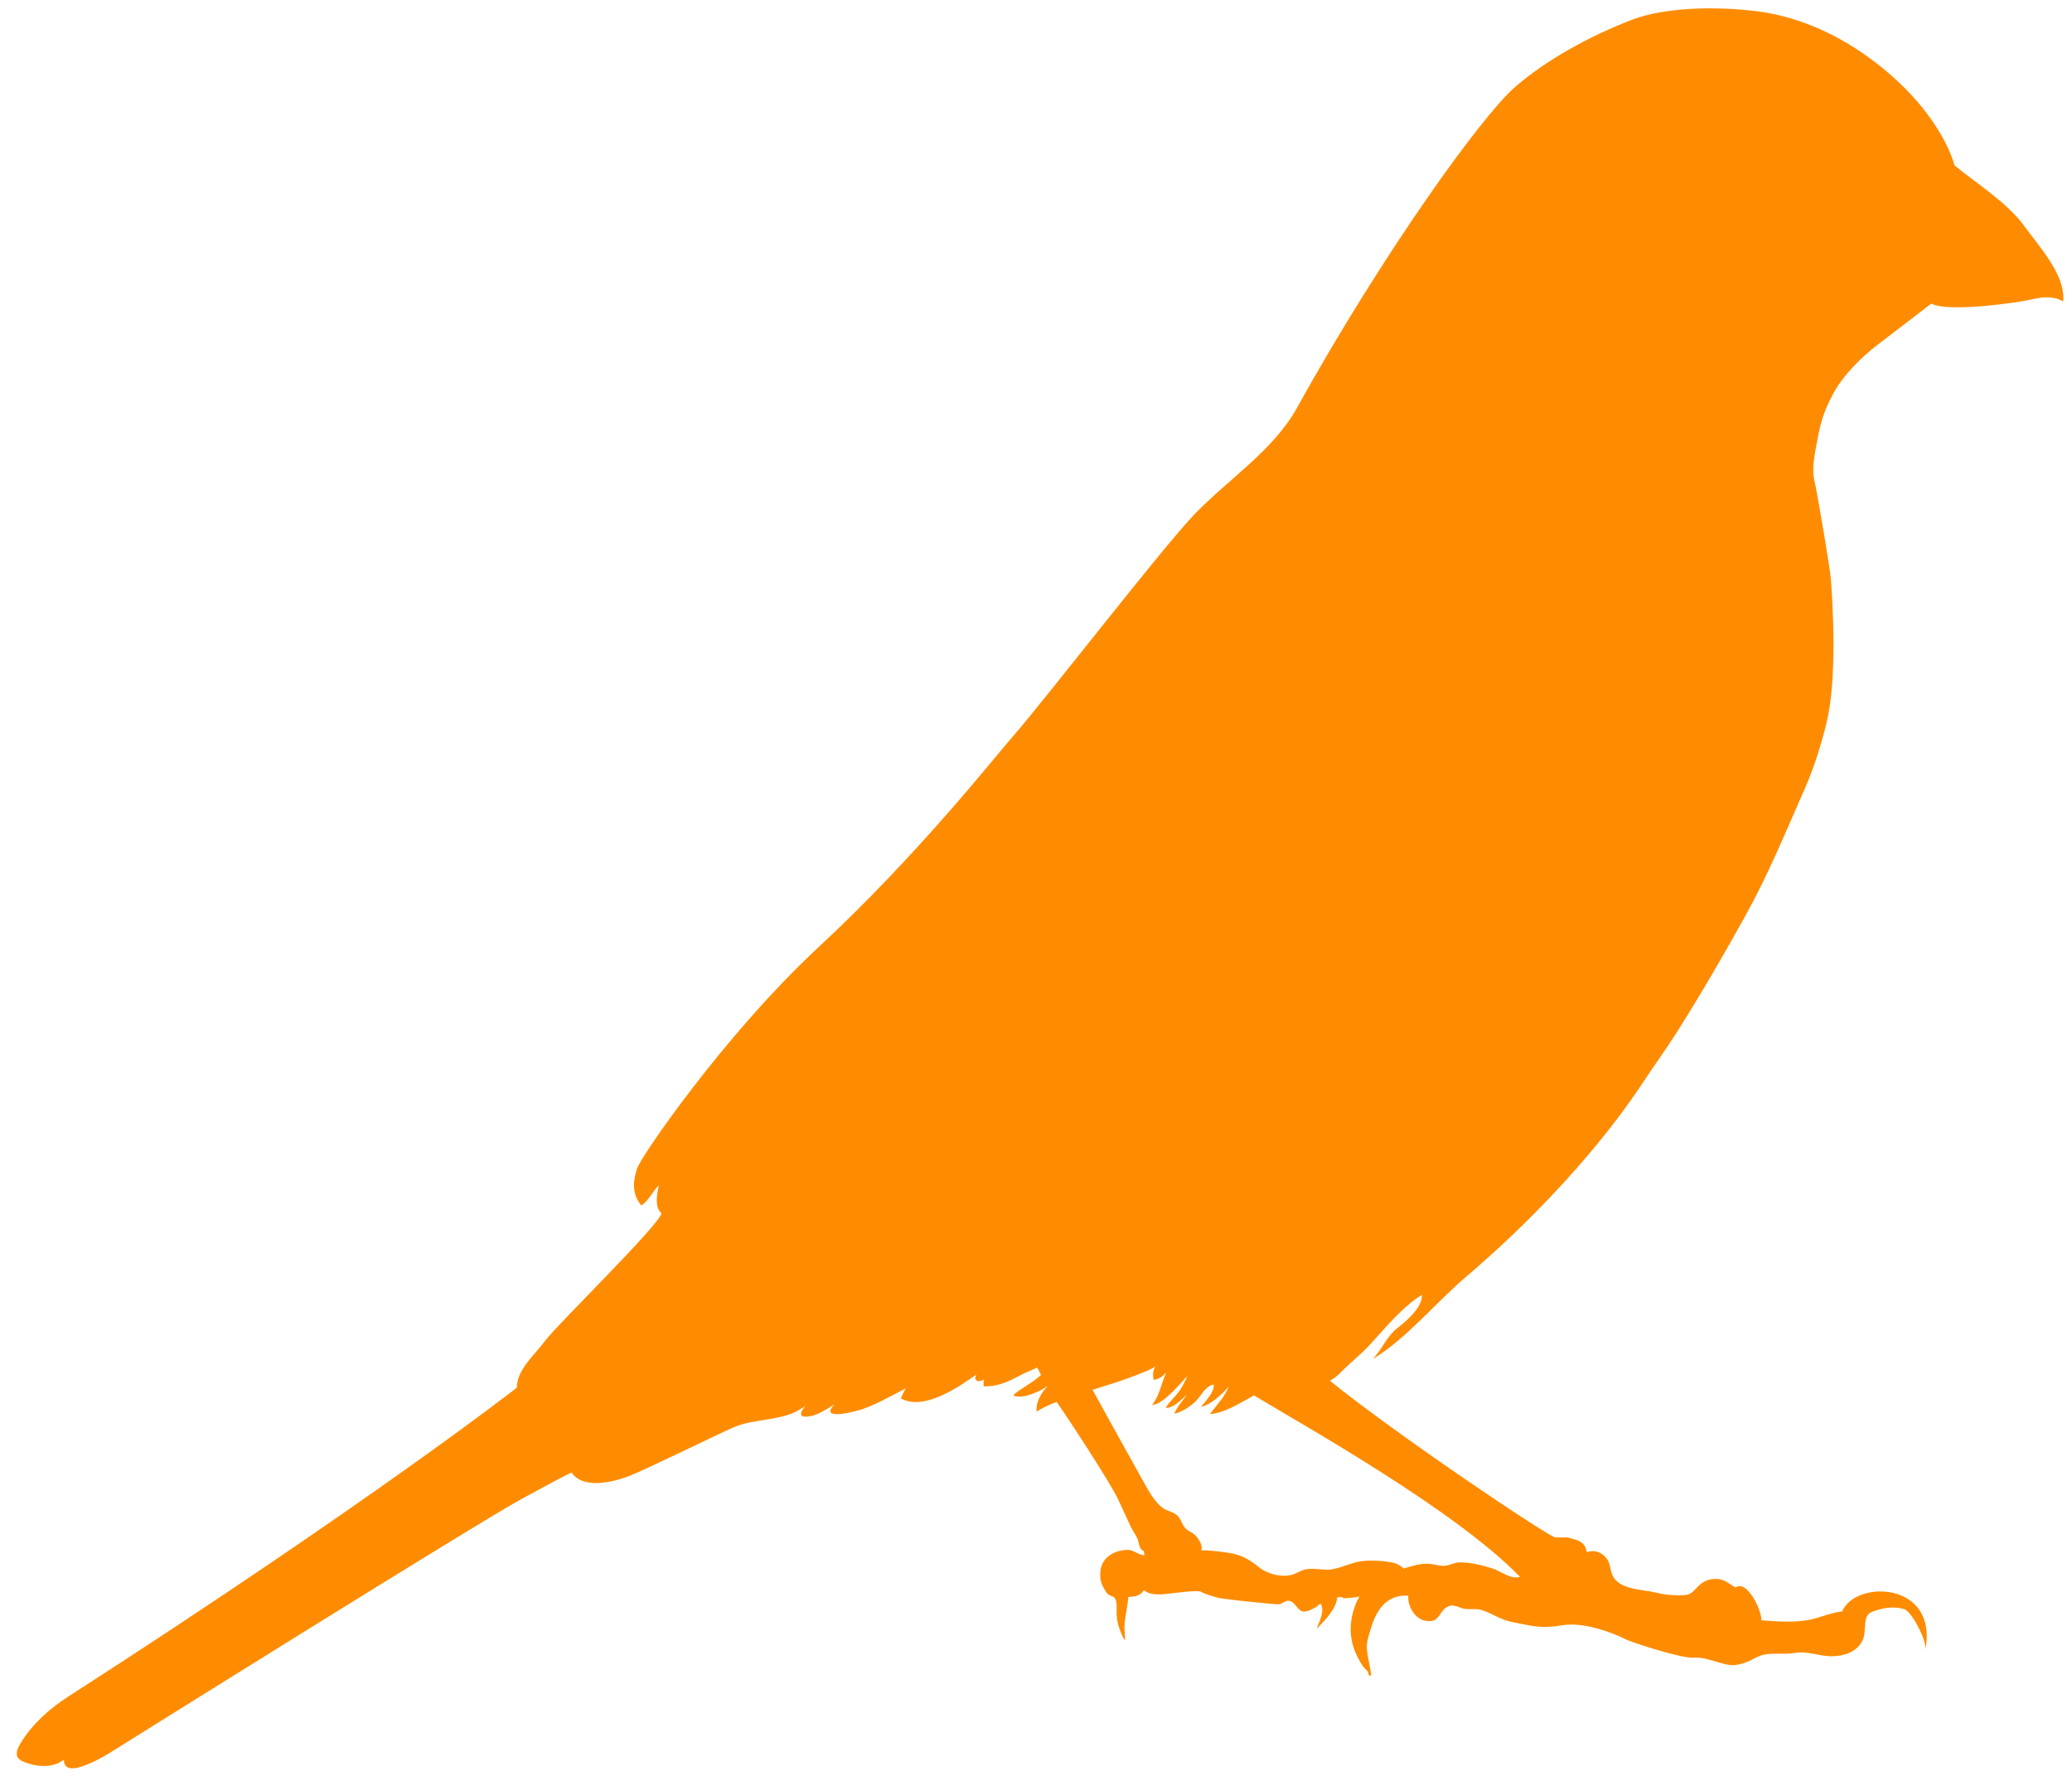 <?xml version="1.0" encoding="utf-8"?>
<!-- Generator: Adobe Illustrator 18.0.0, SVG Export Plug-In . SVG Version: 6.00 Build 0)  -->
<!DOCTYPE svg PUBLIC "-//W3C//DTD SVG 1.1//EN" "http://www.w3.org/Graphics/SVG/1.1/DTD/svg11.dtd">
<svg version="1.1" id="Слой_2" xmlns="http://www.w3.org/2000/svg" xmlns:xlink="http://www.w3.org/1999/xlink" x="0px" y="0px"
	 viewBox="17 0 989 850" enable-background="new 17 0 989 850" xml:space="preserve">
<path fill="#FF8C00"    d="M983.3,108c-8.1-11.3-23.3-20.7-33.4-29.1
	c0,0-5.3-23-34.8-46.8c-16.1-13-34.6-22.4-54.6-26c-10.5-1.9-43.1-4.9-65,3.5c-18.8,7.3-39.4,18.2-55.2,31.8
	c-15.7,13.5-62.9,78.8-104.3,153.4c-11.1,20-32.4,33.8-48.2,50c-15.4,15.8-71.9,89.1-87.4,106.8c-8.3,9.4-45.4,56.7-92.9,100.7
	C362.6,494.1,322.2,553,321,558c-0.7,2.9-3.7,10.4,2.1,17.4c3.5-2.1,5.3-6.7,8.4-9.6c-0.9,3.6-2.2,10.6,1.3,13.4
	c-2.4,6.9-49.5,52.7-55.5,60.7c-4.9,6.6-13.7,14-13.6,22.5c0,0-69.6,54.4-214.2,147.5c-8.7,5.6-17.1,13-22.6,22.1
	c-4.1,6.8-1.3,8.5,5.5,10.3c4.9,1.2,10.9,1.1,15.1-2.4c-0.2,10.8,20.9-2.5,24-4.5c4.6-2.9,174.6-109.2,194.5-119.9
	c7.9-4.2,15.7-8.7,23.8-12.6c5.5,8.1,19.6,4.6,26.9,1.9c8.5-3.2,42.5-20.1,51-23.7c9.1-3.8,22-3,30.4-7.9l3.4-2.1
	c-0.7,0.6-5.6,6.4,2.2,4.9c4.2-0.8,8.2-3.5,11.7-5.7c-8.1,8.2,10.1,3.5,13.7,2.2c6.7-2.4,14-6.6,20.3-9.8c-0.7,0.9-2,4-2.4,4.8
	c10.9,6.1,27.3-5.2,36.1-11.4c-1.9,3.4,1.5,3.9,3.8,2.3c-0.8,1.2-0.2,2.1-0.5,3.3c6.1,0.4,11.6-2,16.8-4.8c3-1.6,6-2.8,8.9-4.1
	l1.8,3.5c-3.9,3.8-9.9,6.5-13.3,9.7c3.6,2.2,12.1-1.4,16.1-4.1l0.1,0.1c-3.1,3-5.5,8-5,11.8c2.8-1.8,6.1-3.3,9.6-4.6
	c4.4,6.3,25.1,37.7,29.2,46.3c2.1,4.5,4.1,8.9,6.2,13.4c1,2.1,2.5,3.9,3.3,6c0.5,1.5,0.7,4.9,2.8,5.4c0.2,0.7,0.3,1.3,0.4,2
	c-1.8,0.4-5-2.1-7-2.4c-2.6-0.4-13.4,0.7-14.1,10.6c-0.2,3.2,0.3,5.3,1.9,8c0.5,0.8,1,1.8,1.8,2.5c0.8,0.7,2.4,1,3,1.6
	c1.6,1.5,1,6.4,1.1,8.4c0.2,2.8,0.8,5.2,1.8,7.7c0.6,1.4,1.2,3.2,2.2,4.3c0-4.4-0.5-5.1-0.2-8.4c0.4-3.6,1.5-8.6,1.8-12.3
	c3.7-0.3,5.1-0.3,7.5-3.2c2.6,2.3,7,2.1,10.2,1.8c3.7-0.4,15.3-2,16.9-1.1c2.2,1.3,5.2,2,7.5,2.7c2.6,0.9,28.2,3.4,29.6,3.3
	c1.6-0.1,3.1-1.7,4.6-1.7c2.8,0,4.2,4,6.3,4.9c2.4,1,5.5-1.1,7.4-2.2c0.7-0.4,1-1,1.8-1.3c2.1,3.7-0.8,8.6-1.9,12
	c3.9-4,9.4-9.6,9.8-15.2c0.8,0.4,1.3,0,1.8,0c0.4,0,1.1,0.6,1.4,0.6c1.2,0,2.8-0.1,4.2-0.3c1.1-0.1,2.2-0.3,3.2-0.5
	c-0.8,1.4-1.6,2.8-2.1,4.4c-3.8,10.5-2.4,19.6,3.7,28.8c1.2,1.8,2.7,2,2.8,4.3c0.4,0.3,0.8,0.3,1.2,0c-0.4-3.7-1.6-7.9-2-11.9
	c-0.4-3.9,0.9-7.2,2.1-11.2c2.7-8.7,7.9-15.5,17.6-14.8c-0.4,4.9,3,10.9,7.9,11.9c7.9,1.7,6.3-5.5,12-7.1c2.3-0.6,4.9,1.2,7.1,1.5
	c3,0.3,5.7-0.3,8.5,0.7c5,1.7,8.8,4.6,14.2,5.6c10.2,2,13.8,3.2,24,1.5c9.1-1.6,22.6,2.9,30.5,6.9c2.9,1.4,26.7,9.2,32.4,8.6
	c5.8-0.6,14.3,4.2,19.4,3.5c7.8-1.1,9.3-4.3,14.5-5.1c5.4-0.8,8.8,0.2,14.2-0.7c5.7-1,11.5,1.6,17.3,1.6c6.1,0,12.2-2.1,14.8-7.5
	c2.3-4.8-0.4-11.9,4.6-13.7c4.9-1.8,9.8-2.9,15.3-1.3c3.5,1,11,15.1,10.1,19.6c6.3-32.9-33.4-33.7-39.7-18.5
	c-6,0.6-11.4,3.5-17.5,4.3c-6.7,1-14,0.5-21.1-0.1c0.4-4.3-6.8-19.7-12.3-15.6c-3.2-1.8-5.1-4-9-4.1c-3.7-0.1-6.4,1-9,3.7
	c-3.1,3.2-3.6,4.1-8.6,4.1c-4.3,0-7.7-0.3-11.5-1.3c-5.9-1.5-16.4-1.2-20.2-7.4c-1.9-3.2-1-6.2-3.5-9.2c-2.5-3-5.9-3.8-9.2-2.7
	c-0.9-5.8-5.6-5.9-9.3-7h-5.7c-4.3-1-75.4-48.8-107.6-74.8c1.8-1,3.5-2.3,5-3.8c4.4-4.6,9.6-8.6,13.8-13.1
	c7.4-8.1,15.9-18.5,25.1-24.1c0.3,6-7.4,12.5-11.9,16c-4.7,3.6-7.4,10.4-11.6,14.7c16.8-10.4,29.7-26.7,45-39.7
	c7.5-6.4,52.2-44.3,84.1-92.5c5.2-7.9,10.9-15.7,15.9-23.6c11.6-18.3,22.7-37.4,33.2-56.4c10.9-19.7,19.2-40.1,28.3-60.7
	c4.4-10.1,7.6-20.5,10.2-31.1c5.1-21.2,2.9-56.8,2-68.5c-0.4-5.2-6.6-41.8-7.8-46.6c-1.3-5-0.2-11.3,0.7-16.3
	c2-10.7,2.9-15.2,7.8-24.7c4.6-9.1,14.1-18.5,22.1-24.5c3.4-2.6,25.2-19.3,25.2-19.3c7.7,4.5,43.2-0.7,48-2c4.7-1.2,10.5-1.7,14.9,1
	C1003,131.1,990.1,117.5,983.3,108z M742.5,752.7c-4.5,1.4-9.3-2.9-13.3-4.1c-5-1.5-10.3-2.9-15.6-2.8c-2.5,0-4.5,1.4-6.9,1.6
	c-2.4,0.2-4.4-0.6-7.2-0.9c-5-0.4-8.4,1.1-12.5,2.2c-1.4-1.3-3.2-2.3-4.4-2.6c-4.8-1.1-11.4-1.5-16.3-0.8c-5.3,0.8-10.8,4.1-16.2,4
	c-2.6-0.1-5.6-0.6-8.5-0.4c-2.6,0.2-4.6,1.5-7,2.5c-4.8,1.9-12.4,0.1-16.4-3.1c-4.2-3.4-8.2-6-13.7-6.9c-4.4-0.7-9.6-1.4-14.1-1.4
	c0.7-2.2-0.7-4.4-2.1-6.3c-1.6-2.2-3.9-2.5-5.5-4.2c-1.7-1.9-2.1-4.7-4.2-6.4c-1.9-1.5-4.5-1.8-6.6-3.3c-3.6-2.5-6.8-8.2-8.9-12
	c-1.8-3.3-16.2-29-24.6-44.4c4.7-1.5,9.5-2.9,14.1-4.5c4.7-1.7,11.6-4.1,16-6.6c-1.5,1.7-1.3,4.2-1,6.3c2.3,0,4.4-1.7,6-3.3
	c-2.4,5.3-3.2,11.1-6.7,15.3c5,0.1,13.4-10.1,16.9-13.8c-1.6,3.3-2.5,5.5-4.8,8.4c-1.7,2.2-4.2,4.3-5.6,6.8c3.4,0.4,7.7-4,10.1-6.3
	c-2.1,3.1-4.6,5.7-6,9.1c3.1-0.5,7.3-3.2,9.8-5.5c2.9-2.6,5.1-7.9,9-8.4c0.5,3.5-3.8,7.8-6,10.6c4.4-0.7,10.6-6.4,13.2-9.7
	c-2,5.2-5.7,8.8-9,13.2c7.3-0.5,14.4-5.4,21.1-8.9C639.6,680.6,711.8,720.9,742.5,752.7z"/>
</svg>
